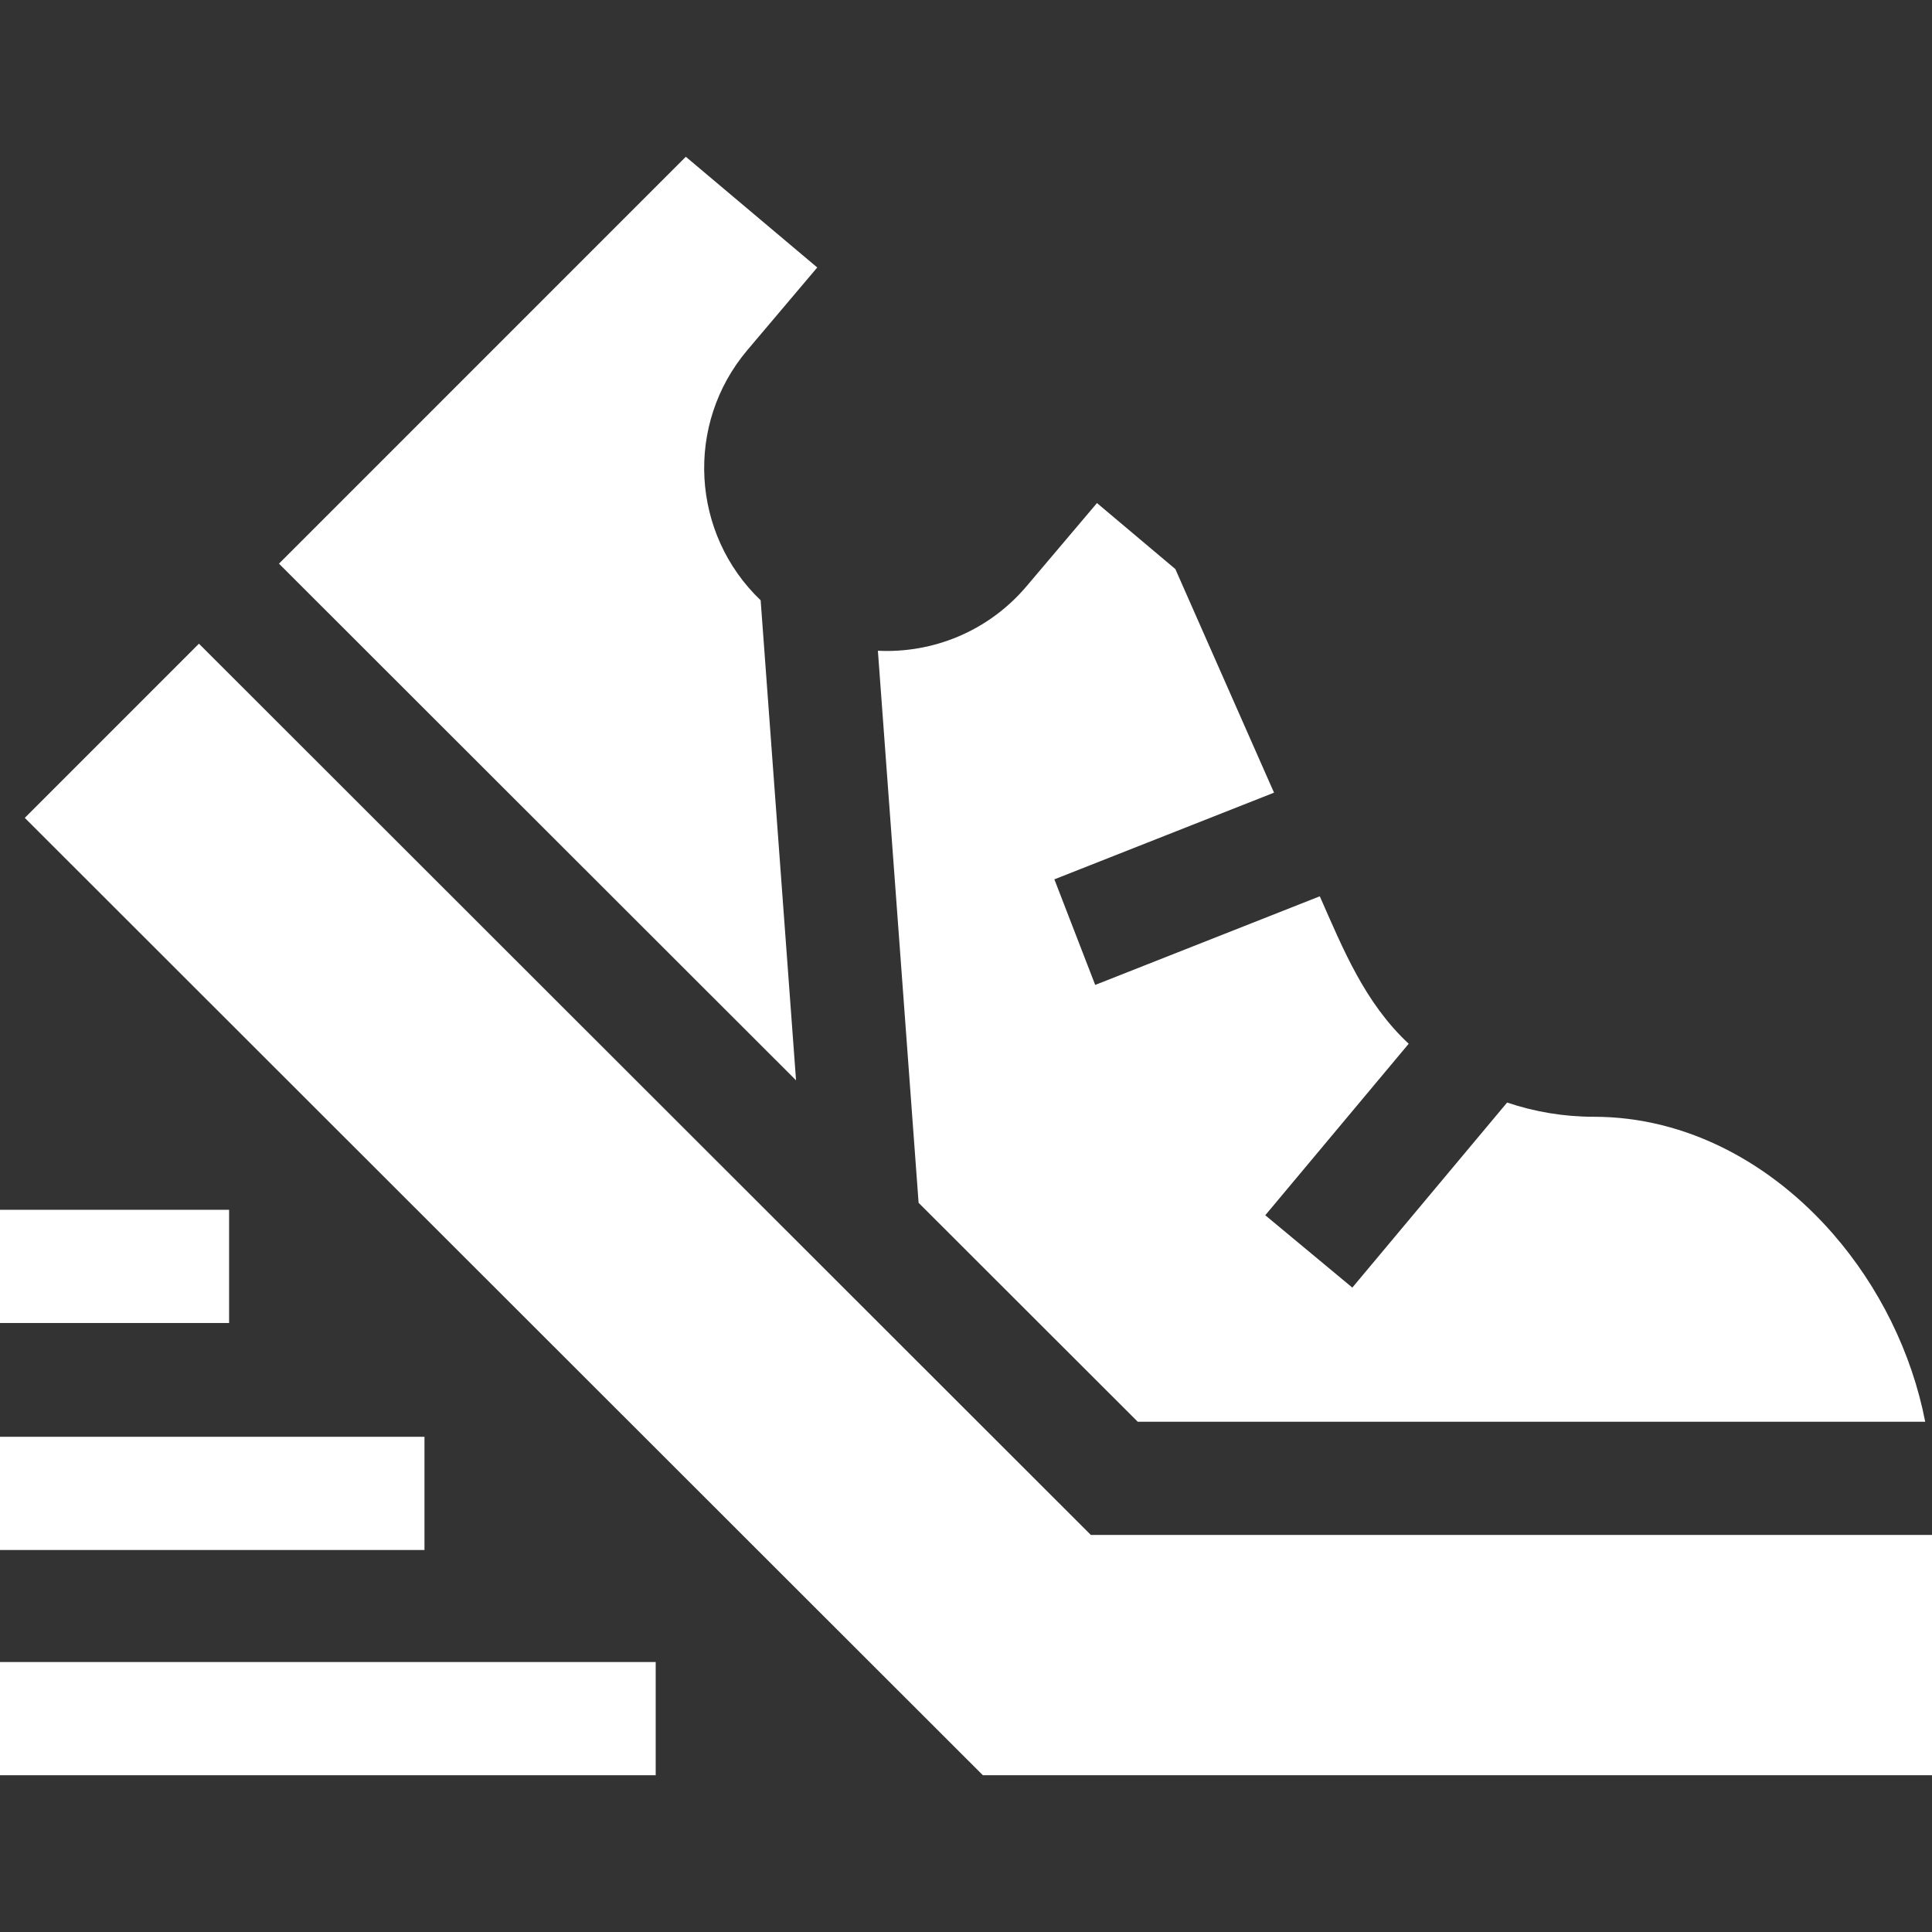 <?xml version="1.0"?>
<svg xmlns="http://www.w3.org/2000/svg" xmlns:xlink="http://www.w3.org/1999/xlink" xmlns:svgjs="http://svgjs.com/svgjs" version="1.1" width="512" height="512" x="0" y="0" viewBox="0 0 512 512" style="enable-background:new 0 0 512 512" xml:space="preserve"><rect x="0" y="0" width="512" height="512" fill="#333333" stroke="none"/><g><g xmlns="http://www.w3.org/2000/svg"><path d="m201.58 159.085c-18.4-17.58-20.15-46.65-3.51-66.32l18.51-21.88-34.83-29.34-107.82 107.83 137.03 136.92z" fill="#ffffff" data-original="#000000" style=""/><path d="m301.51 376.775h208.69c-3.56-18.33-12.25-35.81-24.44-49.8-16.22-18.6-38.63-31.02-63.38-31.02-7.95 0-15.7-1.31-22.98-3.77l-41.02 49.04-23.07-19.17 38.01-45.45c-11.638-10.869-17.297-24.879-23.56-39.08l-59.52 23.49-10.82-27.98 58.21-22.97-26.15-59.26-20.77-17.49-18.66 22.04c-10.14 11.98-24.85 17.81-39.4 17.1l10.79 146.3z" fill="#ffffff" data-original="#000000" style=""/><path d="m289.09 406.775-236.37-236.19-46.15 46.16 253.9 253.71h251.53v-63.68z" fill="#ffffff" data-original="#000000" style=""/><path d="m0 440.455h173.766v30h-173.766z" fill="#ffffff" data-original="#000000" style=""/><path d="m0 380.765h112.49v30h-112.49z" fill="#ffffff" data-original="#000000" style=""/><path d="m0 320.609h60.713v30h-60.713z" fill="#ffffff" data-original="#000000" style=""/></g></g></svg>
